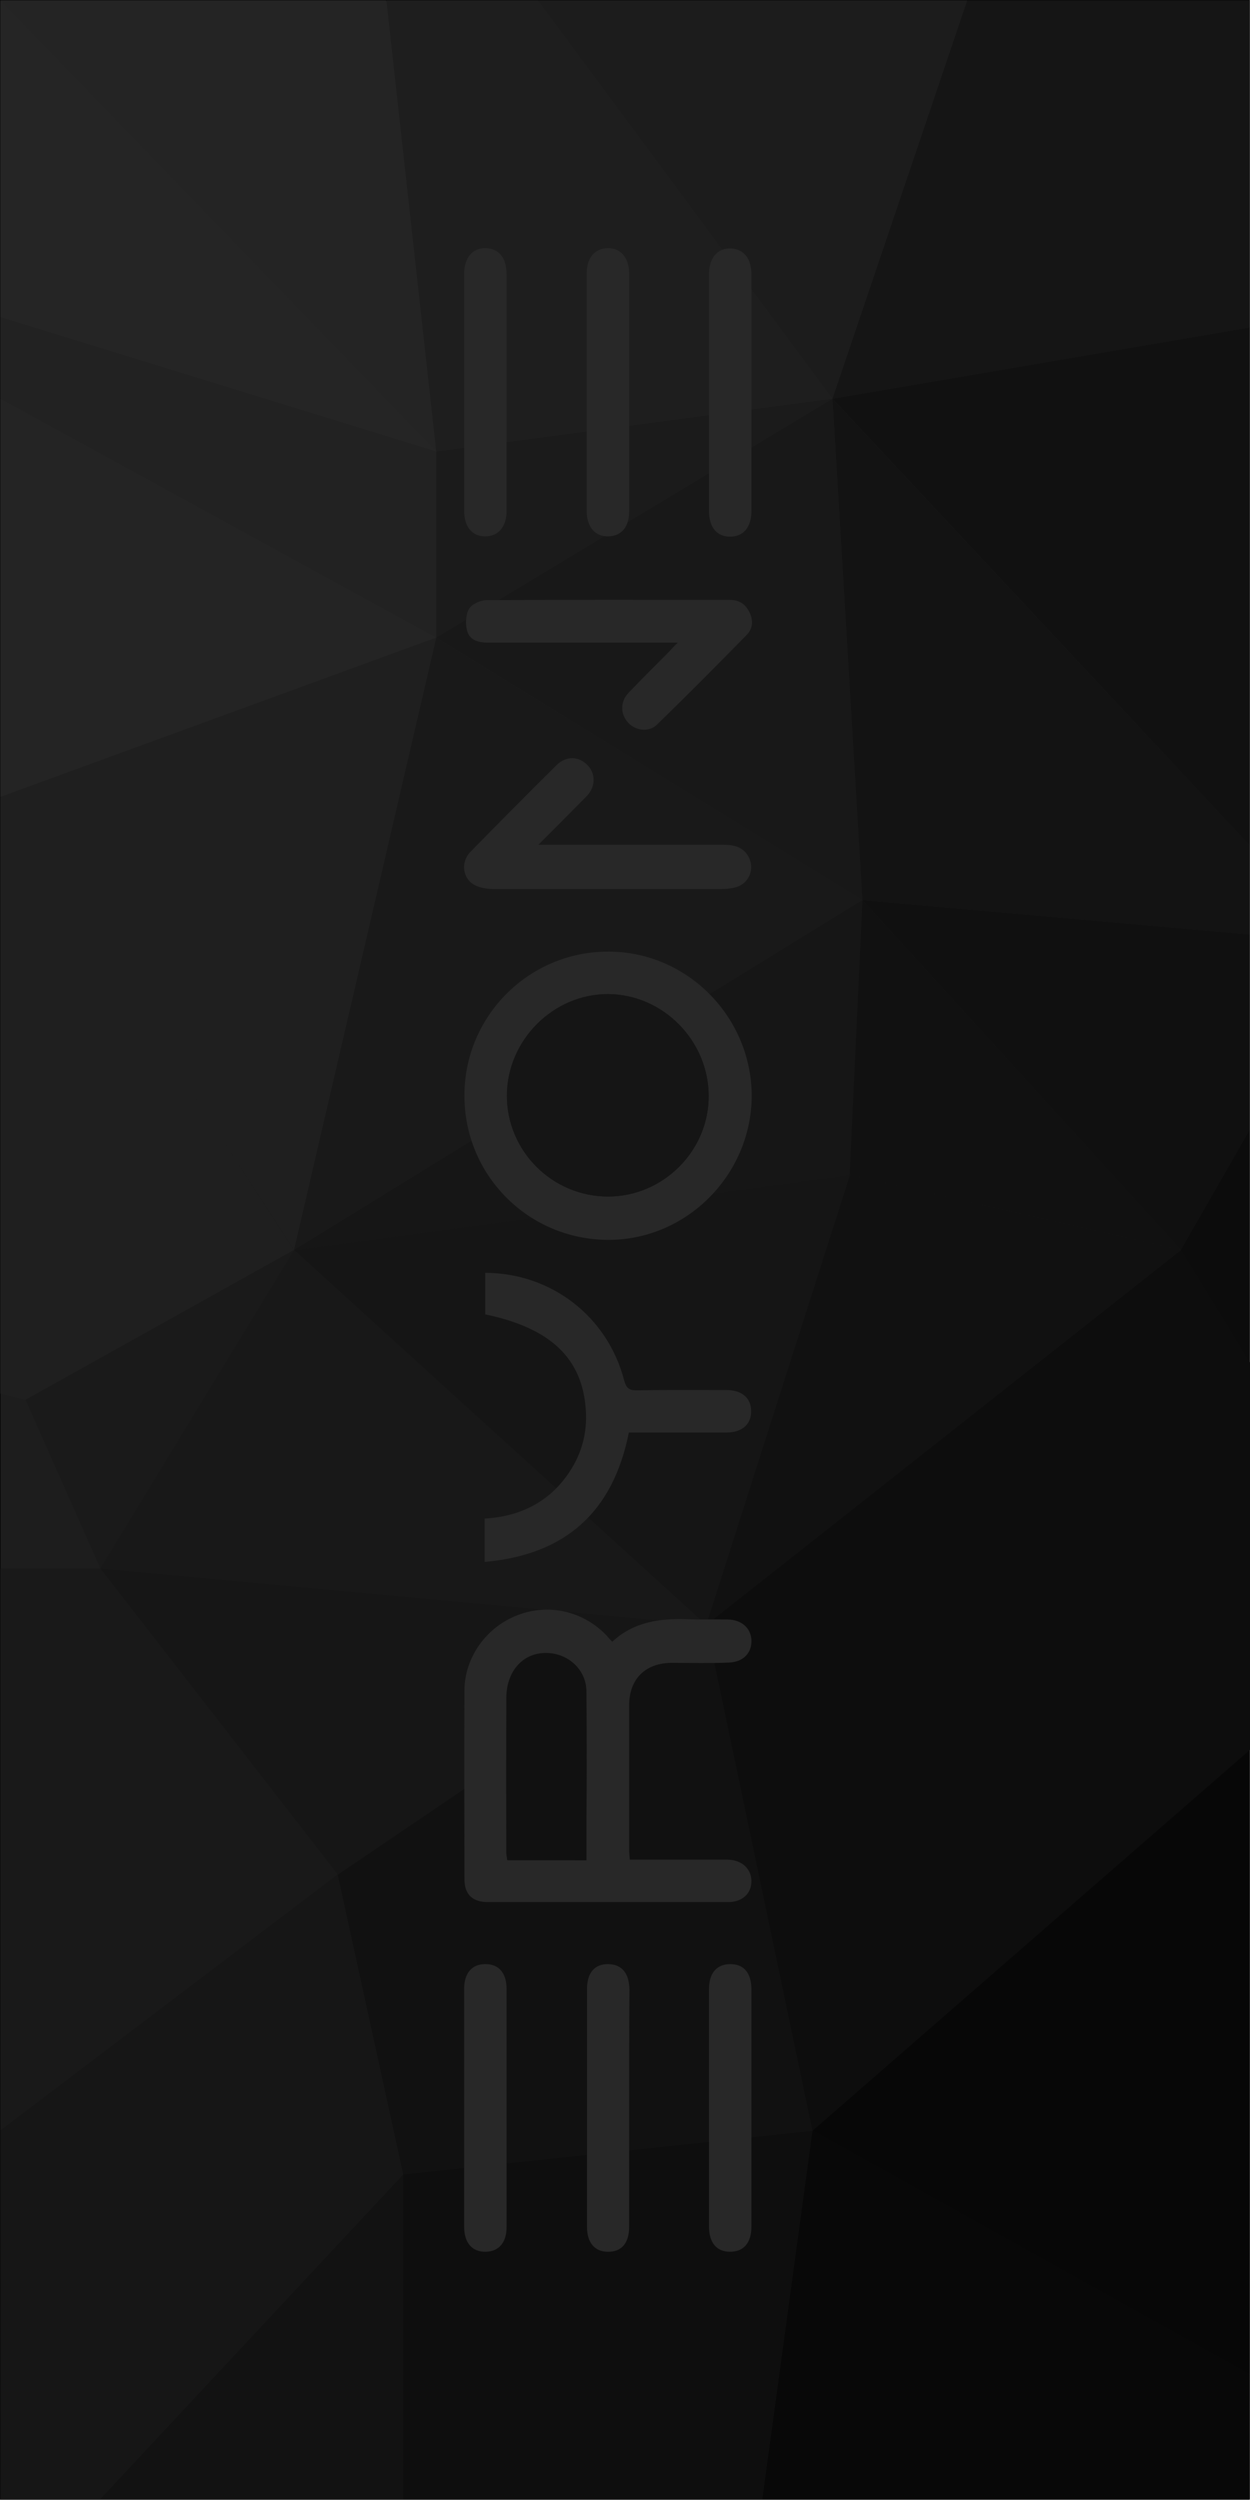 <?xml version="1.0" encoding="utf-8"?>
<!-- Generator: Adobe Illustrator 26.0.3, SVG Export Plug-In . SVG Version: 6.00 Build 0)  -->
<svg version="1.1" id="Ebene_1" xmlns:serif="http://www.serif.com/"
	 xmlns="http://www.w3.org/2000/svg" xmlns:xlink="http://www.w3.org/1999/xlink" x="0px" y="0px" viewBox="0 0 421.2 842.2"
	 style="enable-background:new 0 0 421.2 842.2;" xml:space="preserve">
<style type="text/css">
	
		.st0{fill-rule:evenodd;clip-rule:evenodd;fill:url(#SVGID_1_);stroke:#000000;stroke-width:0.274;stroke-linecap:round;stroke-linejoin:round;stroke-miterlimit:3.157;}
	.st1{fill-rule:evenodd;clip-rule:evenodd;fill:#242424;}
	.st2{fill-rule:evenodd;clip-rule:evenodd;fill:#252525;}
	.st3{fill-rule:evenodd;clip-rule:evenodd;fill:#222222;}
	.st4{fill-rule:evenodd;clip-rule:evenodd;fill:#1F1F1F;}
	.st5{fill-rule:evenodd;clip-rule:evenodd;fill:#1A1A1A;}
	.st6{fill-rule:evenodd;clip-rule:evenodd;fill:#181818;}
	.st7{fill-rule:evenodd;clip-rule:evenodd;fill:#161616;}
	.st8{fill-rule:evenodd;clip-rule:evenodd;fill:#191919;}
	.st9{fill-rule:evenodd;clip-rule:evenodd;fill:#111111;}
	.st10{fill-rule:evenodd;clip-rule:evenodd;fill:#0E0E0E;}
	.st11{fill-rule:evenodd;clip-rule:evenodd;fill:#080808;}
	.st12{fill-rule:evenodd;clip-rule:evenodd;fill:#070707;}
	.st13{fill-rule:evenodd;clip-rule:evenodd;fill:#121212;}
	.st14{fill-rule:evenodd;clip-rule:evenodd;fill:#151515;}
	.st15{fill-rule:evenodd;clip-rule:evenodd;fill:#0D0D0D;}
	.st16{fill-rule:evenodd;clip-rule:evenodd;fill:#1D1D1D;}
	.st17{fill-rule:evenodd;clip-rule:evenodd;fill:#1E1E1E;}
	.st18{fill-rule:evenodd;clip-rule:evenodd;fill:#1B1B1B;}
	.st19{fill-rule:evenodd;clip-rule:evenodd;fill:#101010;}
	.st20{fill-rule:evenodd;clip-rule:evenodd;fill:#0C0C0C;fill-opacity:0.95;}
	.st21{fill-rule:evenodd;clip-rule:evenodd;fill:#1C1C1C;}
	.st22{fill-rule:evenodd;clip-rule:evenodd;fill:#131313;}
	.st23{fill:#282828;}
	.st24{fill:#111111;}
	.st25{fill:#151515;}
</style>
<linearGradient id="SVGID_1_" gradientUnits="userSpaceOnUse" x1="-835.72" y1="120.888" x2="-834.72" y2="120.888" gradientTransform="matrix(-343.946 -596.418 596.418 -343.946 -359125.625 -456081.781)">
	<stop  offset="0" style="stop-color:#080808"/>
	<stop  offset="1" style="stop-color:#242424"/>
</linearGradient>
<rect x="0.1" y="0.1" class="st0" width="420.9" height="841.9"/>
<g id="Dreiecke">
	<path class="st1" d="M147,152.1L0.1,0.1h130L147,152.1z"/>
	<path class="st2" d="M147,152.1L0.1,0.1v106.7L147,152.1z"/>
	<path class="st3" d="M147,152.1v62.7L0.1,134.3v-27.5L147,152.1z"/>
	<path class="st1" d="M0.1,268.5L147,214.8L0.1,134.3V268.5z"/>
	<path class="st4" d="M0.1,268.5L147,214.8L99.1,421.1L0.1,268.5z"/>
	<path class="st4" d="M0.1,268.5v201l8.4,2.1L99,421.1L0.1,268.5z"/>
	<path class="st5" d="M33.8,528.4L8.6,471.6l90.5-50.5L33.8,528.4z"/>
	<path class="st6" d="M33.8,528.4l204.2,19L99.1,421.1L33.8,528.4z"/>
	<path class="st7" d="M33.8,528.4l204.2,19l-124.2,84.2L33.8,528.4z"/>
	<path class="st8" d="M33.8,528.4H0.1v189.4l113.7-86.3L33.8,528.4z"/>
	<path class="st7" d="M135.9,732.6L33.8,842H0.1V717.8l113.7-86.3L135.9,732.6z"/>
	<path class="st9" d="M135.9,732.6l137.9-14.7L238,547.4l-124.2,84.2L135.9,732.6z"/>
	<path class="st10" d="M135.9,732.6l137.9-14.7L256.9,842h-121V732.6z"/>
	<path class="st11" d="M421.1,799.9l-147.3-82.1L256.9,842h164.2L421.1,799.9L421.1,799.9z"/>
	<path class="st12" d="M421.1,799.9l-147.3-82.1l147.3-128.4L421.1,799.9L421.1,799.9z"/>
	<path class="st13" d="M135.9,732.6L33.8,842h102.1V732.6z"/>
	<path class="st14" d="M286.4,395.8L238,547.4L99.1,421.1L286.4,395.8z"/>
	<path class="st9" d="M286.4,395.8L238,547.4l160-126.3L286.4,395.8z"/>
	<path class="st15" d="M273.8,717.8L238,547.4l160-126.3l23.2,37.9v130.5L273.8,717.8z"/>
	<path id="_1" serif:id="1" class="st16" d="M33.8,528.4L8.6,471.6l-8.4-2.1v58.9H33.8z"/>
	<path class="st17" d="M147,152.1l133.5-17.8L181.2,0.1h-51L147,152.1z"/>
	<path class="st18" d="M147,152.1l133.5-17.8L147,214.8V152.1z"/>
	<path class="st6" d="M290.6,303.2l-10.1-168.9L147,214.8L290.6,303.2z"/>
	<path class="st8" d="M290.6,303.2L99.1,421.1L147,214.8L290.6,303.2z"/>
	<path class="st7" d="M290.6,303.2L99.1,421.1l187.3-25.3L290.6,303.2z"/>
	<path class="st9" d="M290.6,303.2l107.3,117.9l-111.6-25.3L290.6,303.2z"/>
	<path class="st19" d="M290.6,303.2l107.3,117.9l23.2-40.5v-65.8L290.6,303.2z"/>
	<path class="st20" d="M421.1,459l-23.2-37.9l23.2-40.5V459z"/>
	<path class="st21" d="M325.9,0.1l-45.4,134.2L181.2,0.1H325.9z"/>
	<path class="st14" d="M325.9,0.1l-45.4,134.2l140.6-24V0.1H325.9z"/>
	<path class="st9" d="M421.1,284.8L280.5,134.3l140.6-24V284.8z"/>
	<path class="st22" d="M421.1,284.8L280.5,134.3l10.1,168.9l130.5,11.6V284.8z"/>
</g>
<g>
	<g>
		<path class="st23" d="M206.3,553.1c7.2-6.7,15.9-7.9,25.1-7.6c4.6,0.2,9.2,0,13.9,0.1c4.6,0.1,7.7,2.9,7.9,6.9
			c0.2,4.2-2.6,7.4-7.5,7.6c-6.5,0.3-13,0.1-19.5,0.1c-8.8,0.1-14.2,5.5-14.2,14.3c0,16.2,0,32.5,0,48.7c0,1,0.1,1.9,0.2,3.3
			c7.4,0,14.6,0,21.8,0c3.8,0,7.5,0,11.2,0c4.7,0.1,7.9,3,8,7.1c0.1,4.2-3,7.2-7.8,7.2c-27,0-54,0-81,0c-5.2,0-7.9-2.6-7.9-7.7
			c0-21.2-0.1-42.5,0-63.7c0.1-11.1,7.4-21.3,18-25.3c10.4-4,22.1-1.3,29.9,6.9C204.9,551.6,205.5,552.3,206.3,553.1z M197.6,626.7
			c0-19.4,0.2-38.3-0.1-57.1c-0.1-7.7-6.9-13.3-14.7-12.7c-7.1,0.5-12.1,6.5-12.2,14.9c-0.1,17.5,0,34.9,0,52.4
			c0,0.7,0.2,1.4,0.3,2.4c7.4,0,14.6,0,21.8,0C194.3,626.7,195.7,626.7,197.6,626.7z"/>
		<path class="st23" d="M204.7,417.7c-26.9-0.2-48.4-22-48.2-48.9c0.1-26.8,22.1-48.5,48.9-48.2c26.5,0.2,48,22.3,47.9,48.9
			C253,396.1,231.1,417.9,204.7,417.7z M204.9,403.1c18.5,0,33.9-15.3,33.9-33.8c0-18.7-15.4-34.3-33.9-34.4s-34,15.5-34.1,34.2
			C170.8,387.8,186.1,403.1,204.9,403.1z"/>
		<path class="st23" d="M163.5,442.8c0-4.8,0-9.4,0-14c22.3,0.1,41.2,14.7,46.8,36.2c0.7,2.5,1.5,3.4,4.2,3.4
			c10.1-0.2,20.2-0.1,30.3-0.1c5.2,0,8.3,2.7,8.3,7.1c0.1,4.4-3.1,7.2-8.2,7.2c-11,0-21.9,0-33,0c-5.3,26.7-21.3,41.2-48.6,43.6
			c0-4.9,0-9.5,0-14.6c12-0.7,22-5.6,28.7-15.9c4.1-6.2,5.9-13.2,5.4-20.6C196.3,457.6,185.5,447.4,163.5,442.8z"/>
		<path class="st23" d="M181.4,284.6c5,0,9.3,0,13.6,0c16.2,0,32.5,0,48.7,0c3.4,0,6.5,0.6,8.4,3.8c2.4,4.1,0.4,9.2-4.1,10.5
			c-1.5,0.4-3.2,0.6-4.8,0.6c-25.7,0-51.4,0-77.1,0c-2,0-4.3-0.4-6.1-1.3c-4.1-2.1-4.9-7.7-1.5-11.2c9.6-9.8,19.3-19.6,29-29.2
			c3.2-3.2,7.4-3.1,10.4-0.1c2.8,2.8,2.9,7.2-0.1,10.4C192.6,273.4,187.3,278.7,181.4,284.6z"/>
		<path class="st23" d="M228.4,216.5c-2.5,0-3.8,0-5.2,0c-19.6,0-39.2,0-58.9,0c-3.2,0-6.1-0.9-6.9-4c-0.6-2.2-0.5-5.3,0.6-7.3
			c0.9-1.6,3.8-3,5.8-3c27.4-0.2,54.7-0.1,82.1-0.1c3.1,0,5.2,1.3,6.6,4.1s1.2,5.6-0.9,7.7c-10,10.2-20,20.3-30.2,30.2
			c-2.7,2.7-7.3,2.1-9.8-0.7c-2.6-2.9-2.6-7,0.1-9.9c4.4-4.6,8.9-9.1,13.4-13.6C226,219,226.8,218,228.4,216.5z"/>
		<path class="st23" d="M238.9,132c0-13.2,0-26.5,0-39.7c0-5.3,2.8-8.7,7.2-8.6c4.4,0.1,7.1,3.3,7.1,8.7c0,26.6,0,53.2,0,79.8
			c0,5.4-2.7,8.6-7.2,8.6s-7.1-3.2-7.1-8.7C238.9,158.7,238.9,145.2,238.9,132z"/>
		<path class="st23" d="M156.4,131.9c0-13.2,0-26.5,0-39.7c0-5.3,2.8-8.7,7.2-8.6c4.5,0.1,7.1,3.3,7.1,8.7c0,26.6,0,53.2,0,79.8
			c0,5.4-2.8,8.6-7.2,8.6c-4.4,0-7.1-3.2-7.1-8.7C156.4,158.7,156.4,145.2,156.4,131.9z"/>
		<path class="st23" d="M212,132.2c0,13.4,0,26.7,0,40.1c0,5.2-2.6,8.3-7,8.4c-4.5,0.1-7.3-3.2-7.3-8.5c0-26.7,0-53.5,0-80.2
			c0-5.1,2.7-8.3,7-8.4c4.4-0.1,7.3,3.2,7.3,8.5C212,105.5,212,118.9,212,132.2z"/>
		<path class="st23" d="M170.7,710.2c0,13.4,0,26.7,0,40.1c0,5.2-2.6,8.2-7,8.3c-4.6,0.1-7.3-3-7.3-8.4c0-26.7,0-53.5,0-80.2
			c0-5.2,2.6-8.3,7-8.3c4.6-0.1,7.3,2.9,7.3,8.4C170.7,683.5,170.7,696.9,170.7,710.2z"/>
		<path class="st23" d="M212,710.5c0,13.2,0,26.5,0,39.7c0,5.5-2.6,8.5-7.2,8.4c-4.4,0-7-3.1-7-8.3c0-26.7,0-53.5,0-80.2
			c0-5.5,2.6-8.5,7.2-8.4c4.6,0.1,7,3.1,7.1,8.6C212,683.7,212,696.9,212,710.5z"/>
		<path class="st23" d="M253.2,710.4c0,13.2,0,26.5,0,39.7c0,5.5-2.6,8.5-7.2,8.5c-4.6,0-7.1-3.1-7.1-8.6c0-26.6,0-53.2,0-79.8
			c0-5.5,2.6-8.5,7.2-8.5s7.1,3,7.1,8.6C253.2,683.7,253.2,696.9,253.2,710.4z"/>
		<path class="st24" d="M197.6,626.7c-1.9,0-3.4,0-4.8,0c-7.2,0-14.4,0-21.8,0c-0.1-1-0.3-1.7-0.3-2.4c0-17.5-0.1-34.9,0-52.4
			c0-8.4,5-14.4,12.2-14.9c7.7-0.6,14.6,5,14.7,12.7C197.8,588.4,197.6,607.2,197.6,626.7z"/>
		<path class="st25" d="M204.9,403.1c-18.8,0-34.1-15.3-34.1-34c0-18.6,15.6-34.2,34.1-34.2c18.5,0.1,33.9,15.7,33.9,34.4
			C238.8,387.8,223.4,403.1,204.9,403.1z"/>
	</g>
</g>
</svg>

